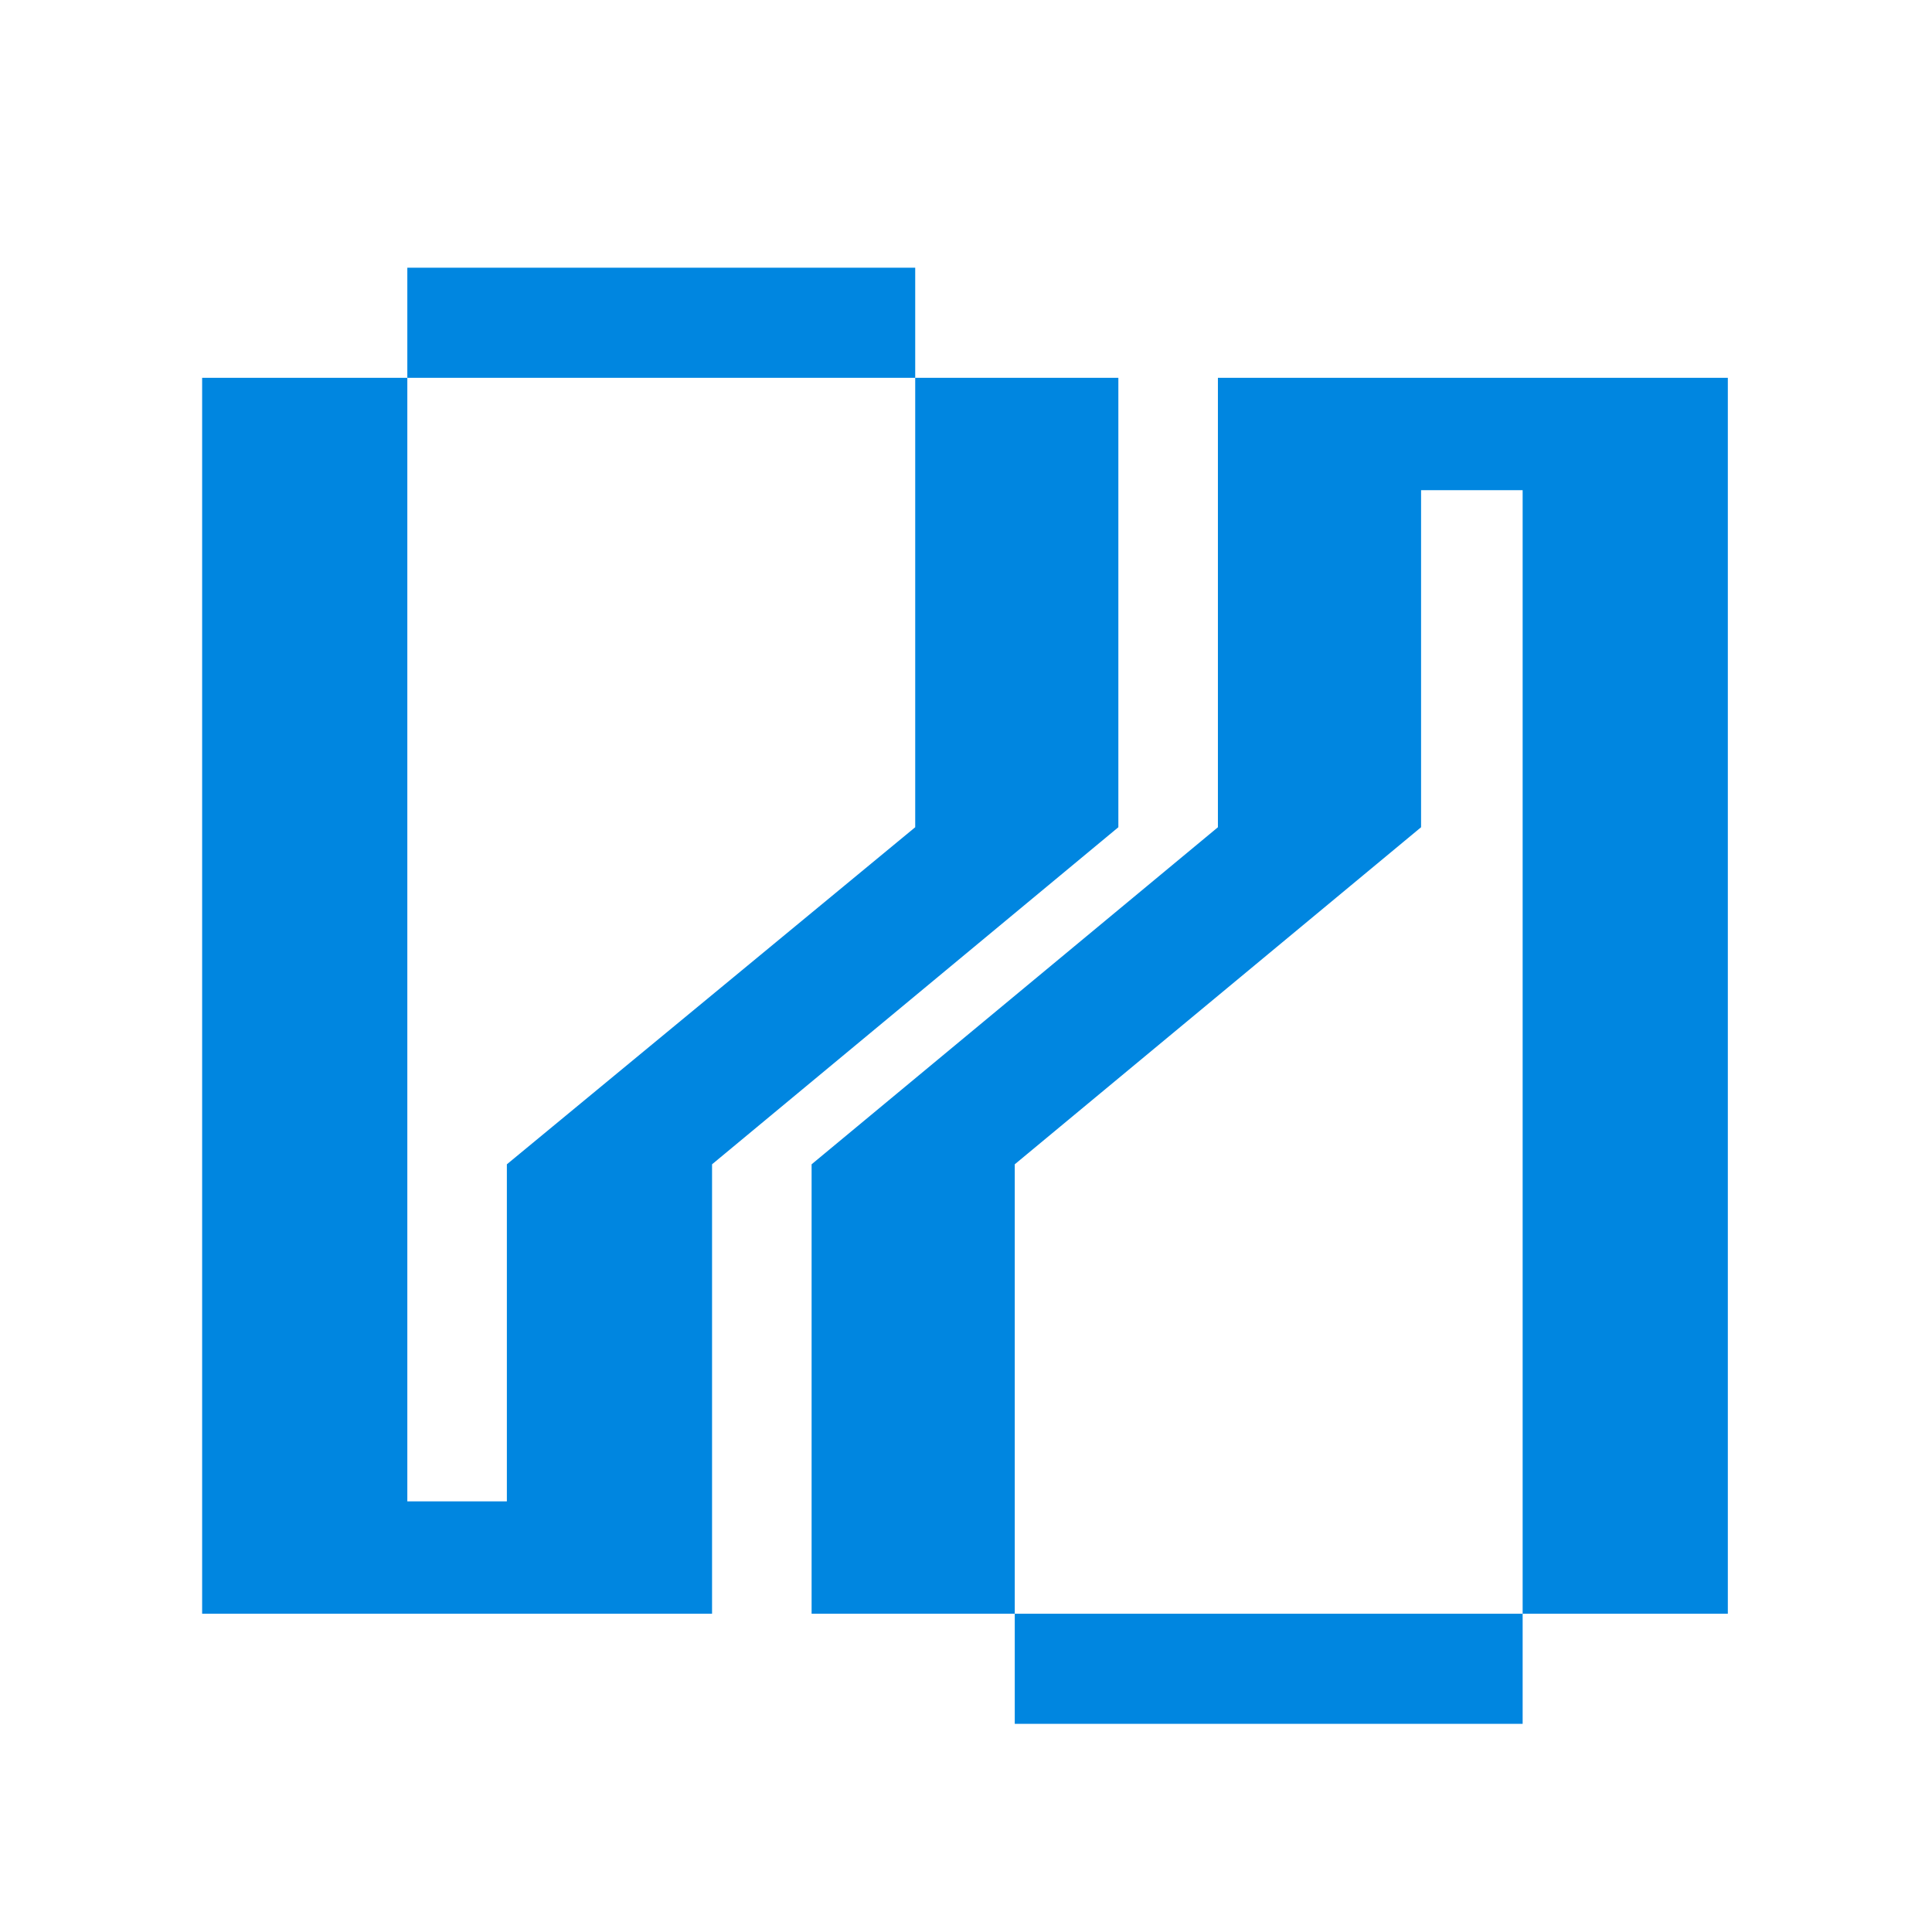 <svg width="195" height="193" viewBox="0 0 195 193" fill="none" xmlns="http://www.w3.org/2000/svg">
<g filter="url(#filter0_d)">
<path d="M102.599 34.132H20.402V158.868H71.869V113.509L112.878 79.49V34.132H102.599ZM51.159 113.509V147.528H41.112V23.019H92.374V79.49L51.159 113.509Z" fill="#0086E0"/>
<path d="M92.195 158.868H174.393V34.132H122.926V79.491L81.916 113.509V158.868H92.195ZM143.431 79.491V45.472H153.683V169.981H102.421V113.509L143.431 79.491Z" fill="#0086E0"/>
</g>
<defs>
<filter id="filter0_d" x="-4" y="0" width="203" height="201" filterUnits="userSpaceOnUse" color-interpolation-filters="sRGB">
<feFlood flood-opacity="0" result="BackgroundImageFix"/>
<feColorMatrix in="SourceAlpha" type="matrix" values="0 0 0 0 0 0 0 0 0 0 0 0 0 0 0 0 0 0 127 0"/>
<feOffset dy="4"/>
<feGaussianBlur stdDeviation="2"/>
<feColorMatrix type="matrix" values="0 0 0 0 0 0 0 0 0 0 0 0 0 0 0 0 0 0 0.25 0"/>
<feBlend mode="normal" in2="BackgroundImageFix" result="effect1_dropShadow"/>
<feBlend mode="normal" in="SourceGraphic" in2="effect1_dropShadow" result="shape"/>
</filter>
</defs>
</svg>
